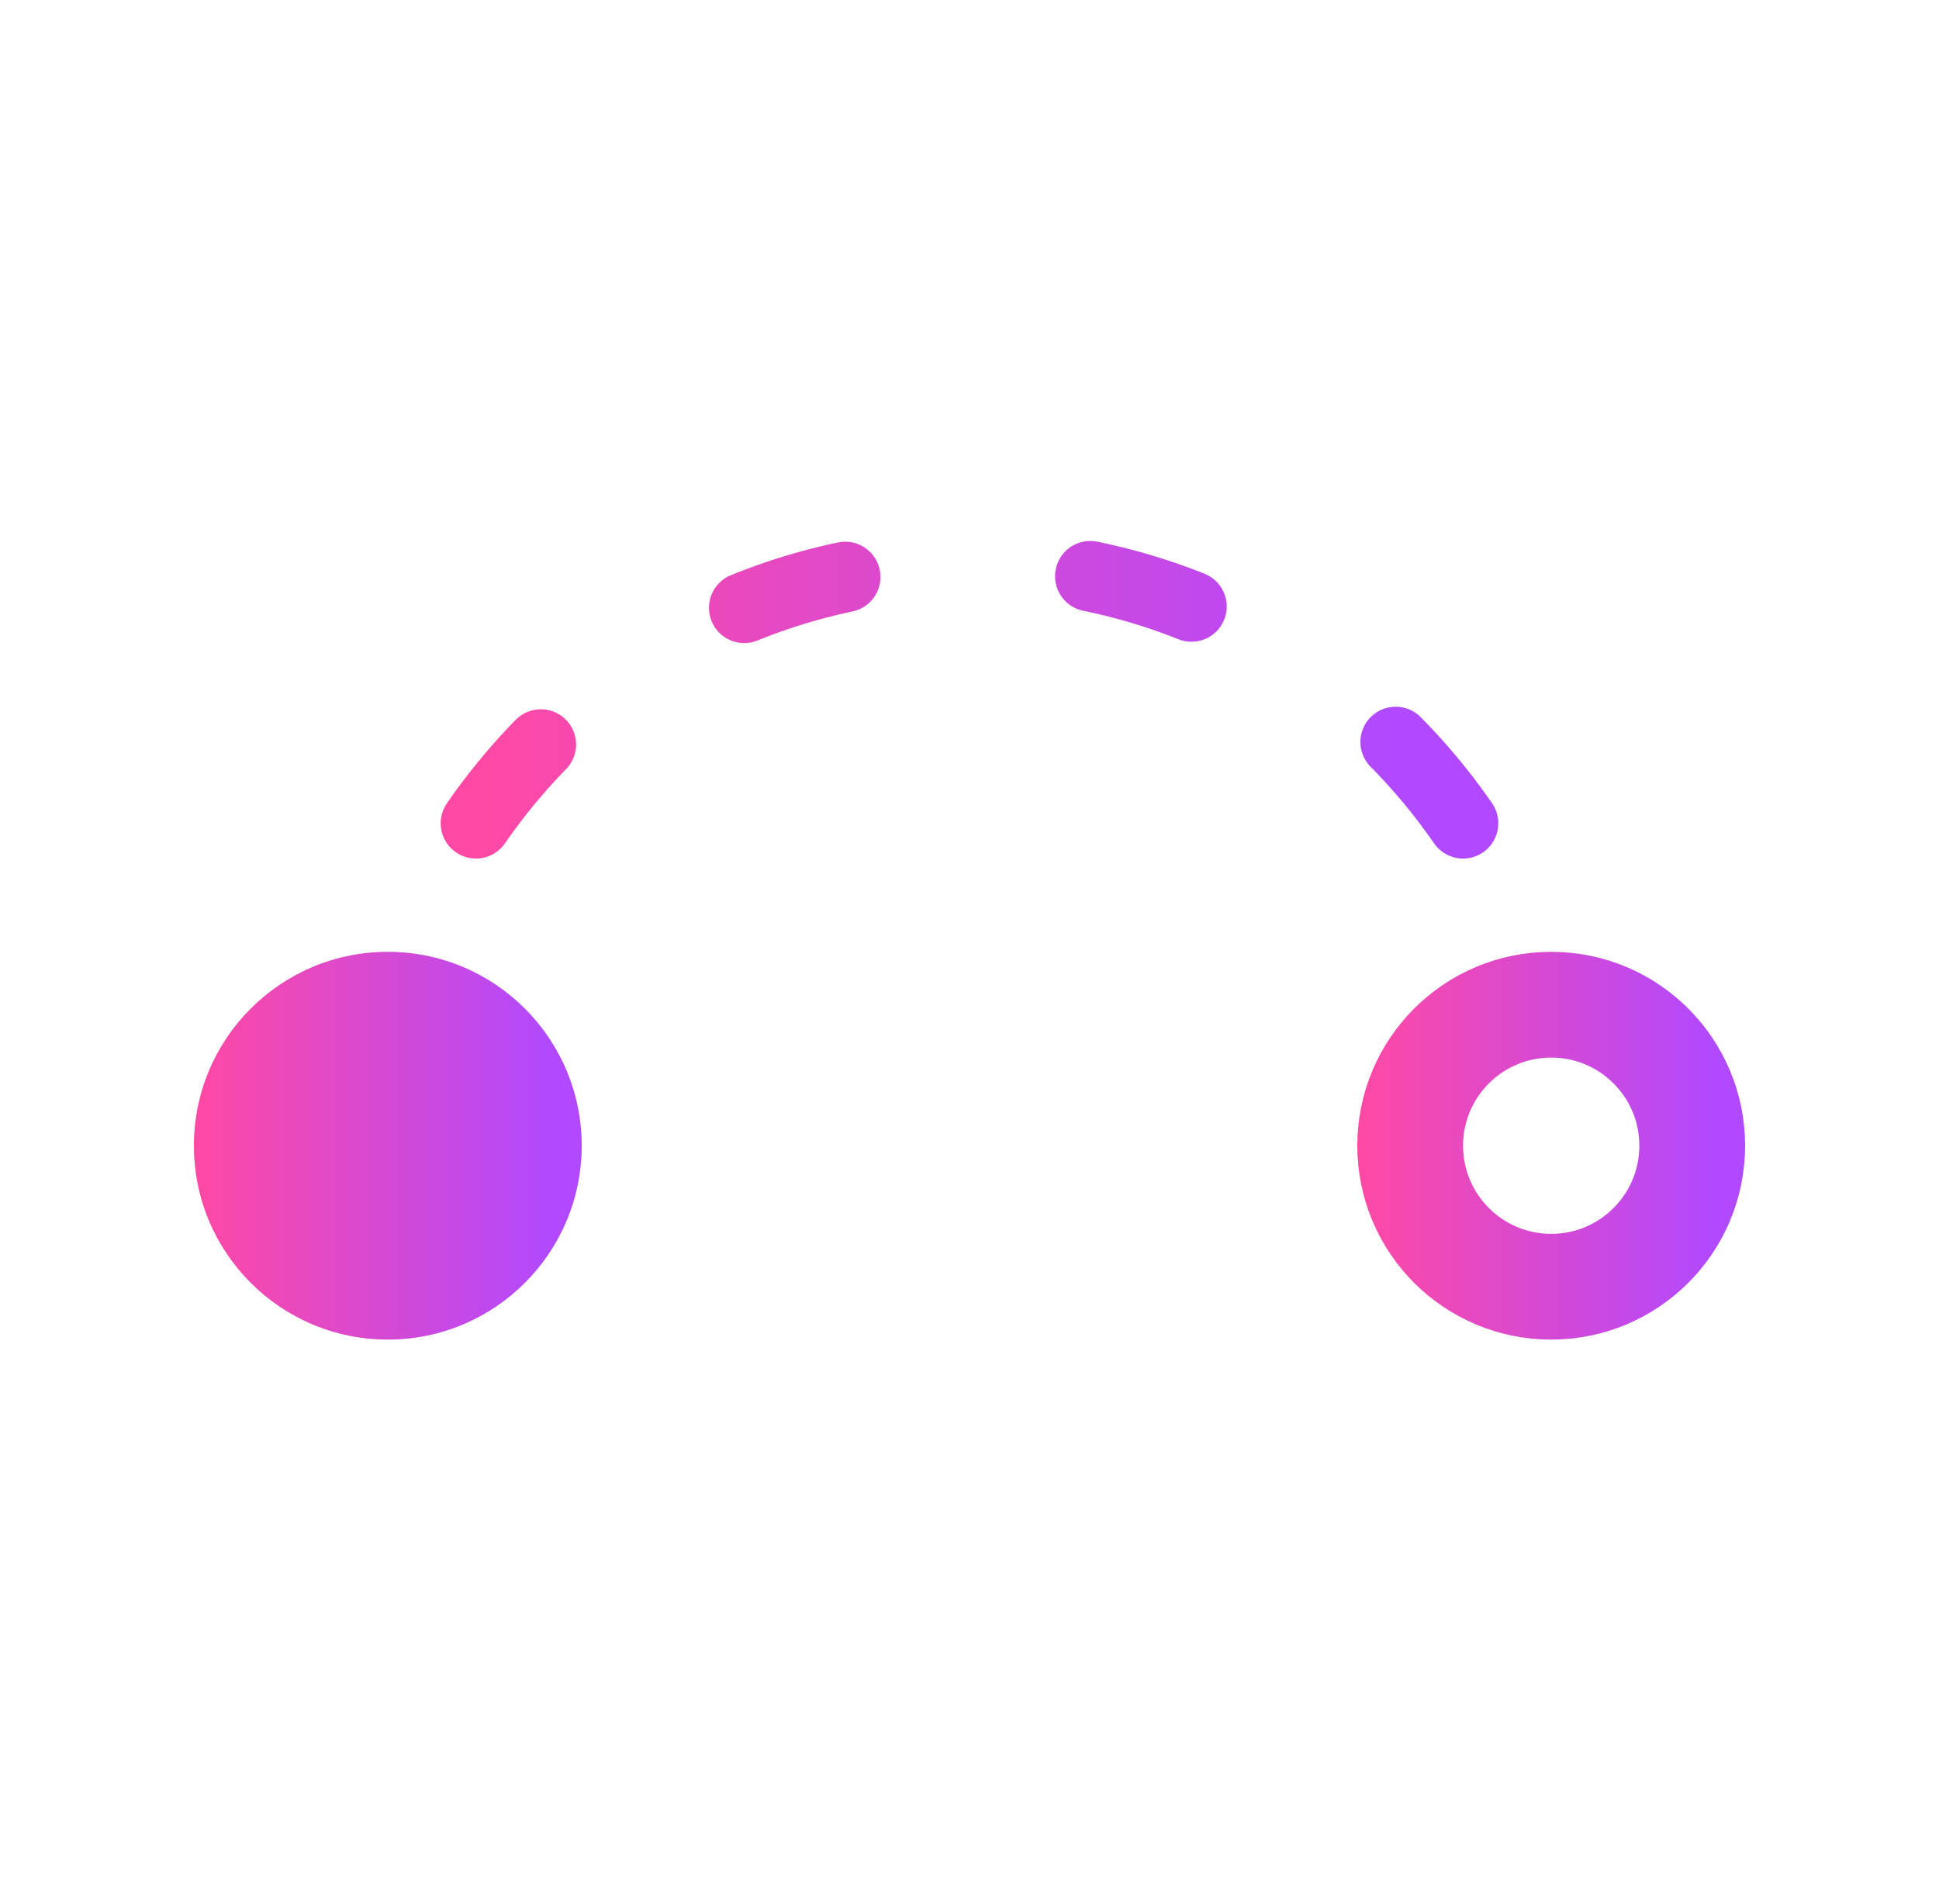 <svg width="55" height="54" viewBox="0 0 55 54" fill="none" xmlns="http://www.w3.org/2000/svg">
  <path d="M41.5 23.354C38.433 18.911 33.307 16 27.5 16C21.694 16 16.567 18.911 13.5 23.354"
    stroke="url(#paint0_linear_11580_28626)" stroke-width="2" stroke-linecap="round"
    stroke-dasharray="3 7" />
  <circle cx="11" cy="32.5" r="5.5" fill="url(#paint1_linear_11580_28626)" />
  <circle cx="44" cy="32.5" r="4" stroke="url(#paint2_linear_11580_28626)" stroke-width="3" />
  <defs>
    <linearGradient id="paint0_linear_11580_28626" x1="13.5" y1="19.677" x2="41.5" y2="19.677"
      gradientUnits="userSpaceOnUse">
      <stop stop-color="#FF49A4" />
      <stop offset="0.93" stop-color="#B049FF" />
    </linearGradient>
    <linearGradient id="paint1_linear_11580_28626" x1="5.5" y1="32.5" x2="16.5" y2="32.5"
      gradientUnits="userSpaceOnUse">
      <stop stop-color="#FF49A4" />
      <stop offset="0.93" stop-color="#B049FF" />
    </linearGradient>
    <linearGradient id="paint2_linear_11580_28626" x1="38.5" y1="32.5" x2="49.5" y2="32.5"
      gradientUnits="userSpaceOnUse">
      <stop stop-color="#FF49A4" />
      <stop offset="0.93" stop-color="#B049FF" />
    </linearGradient>
  </defs>
</svg>